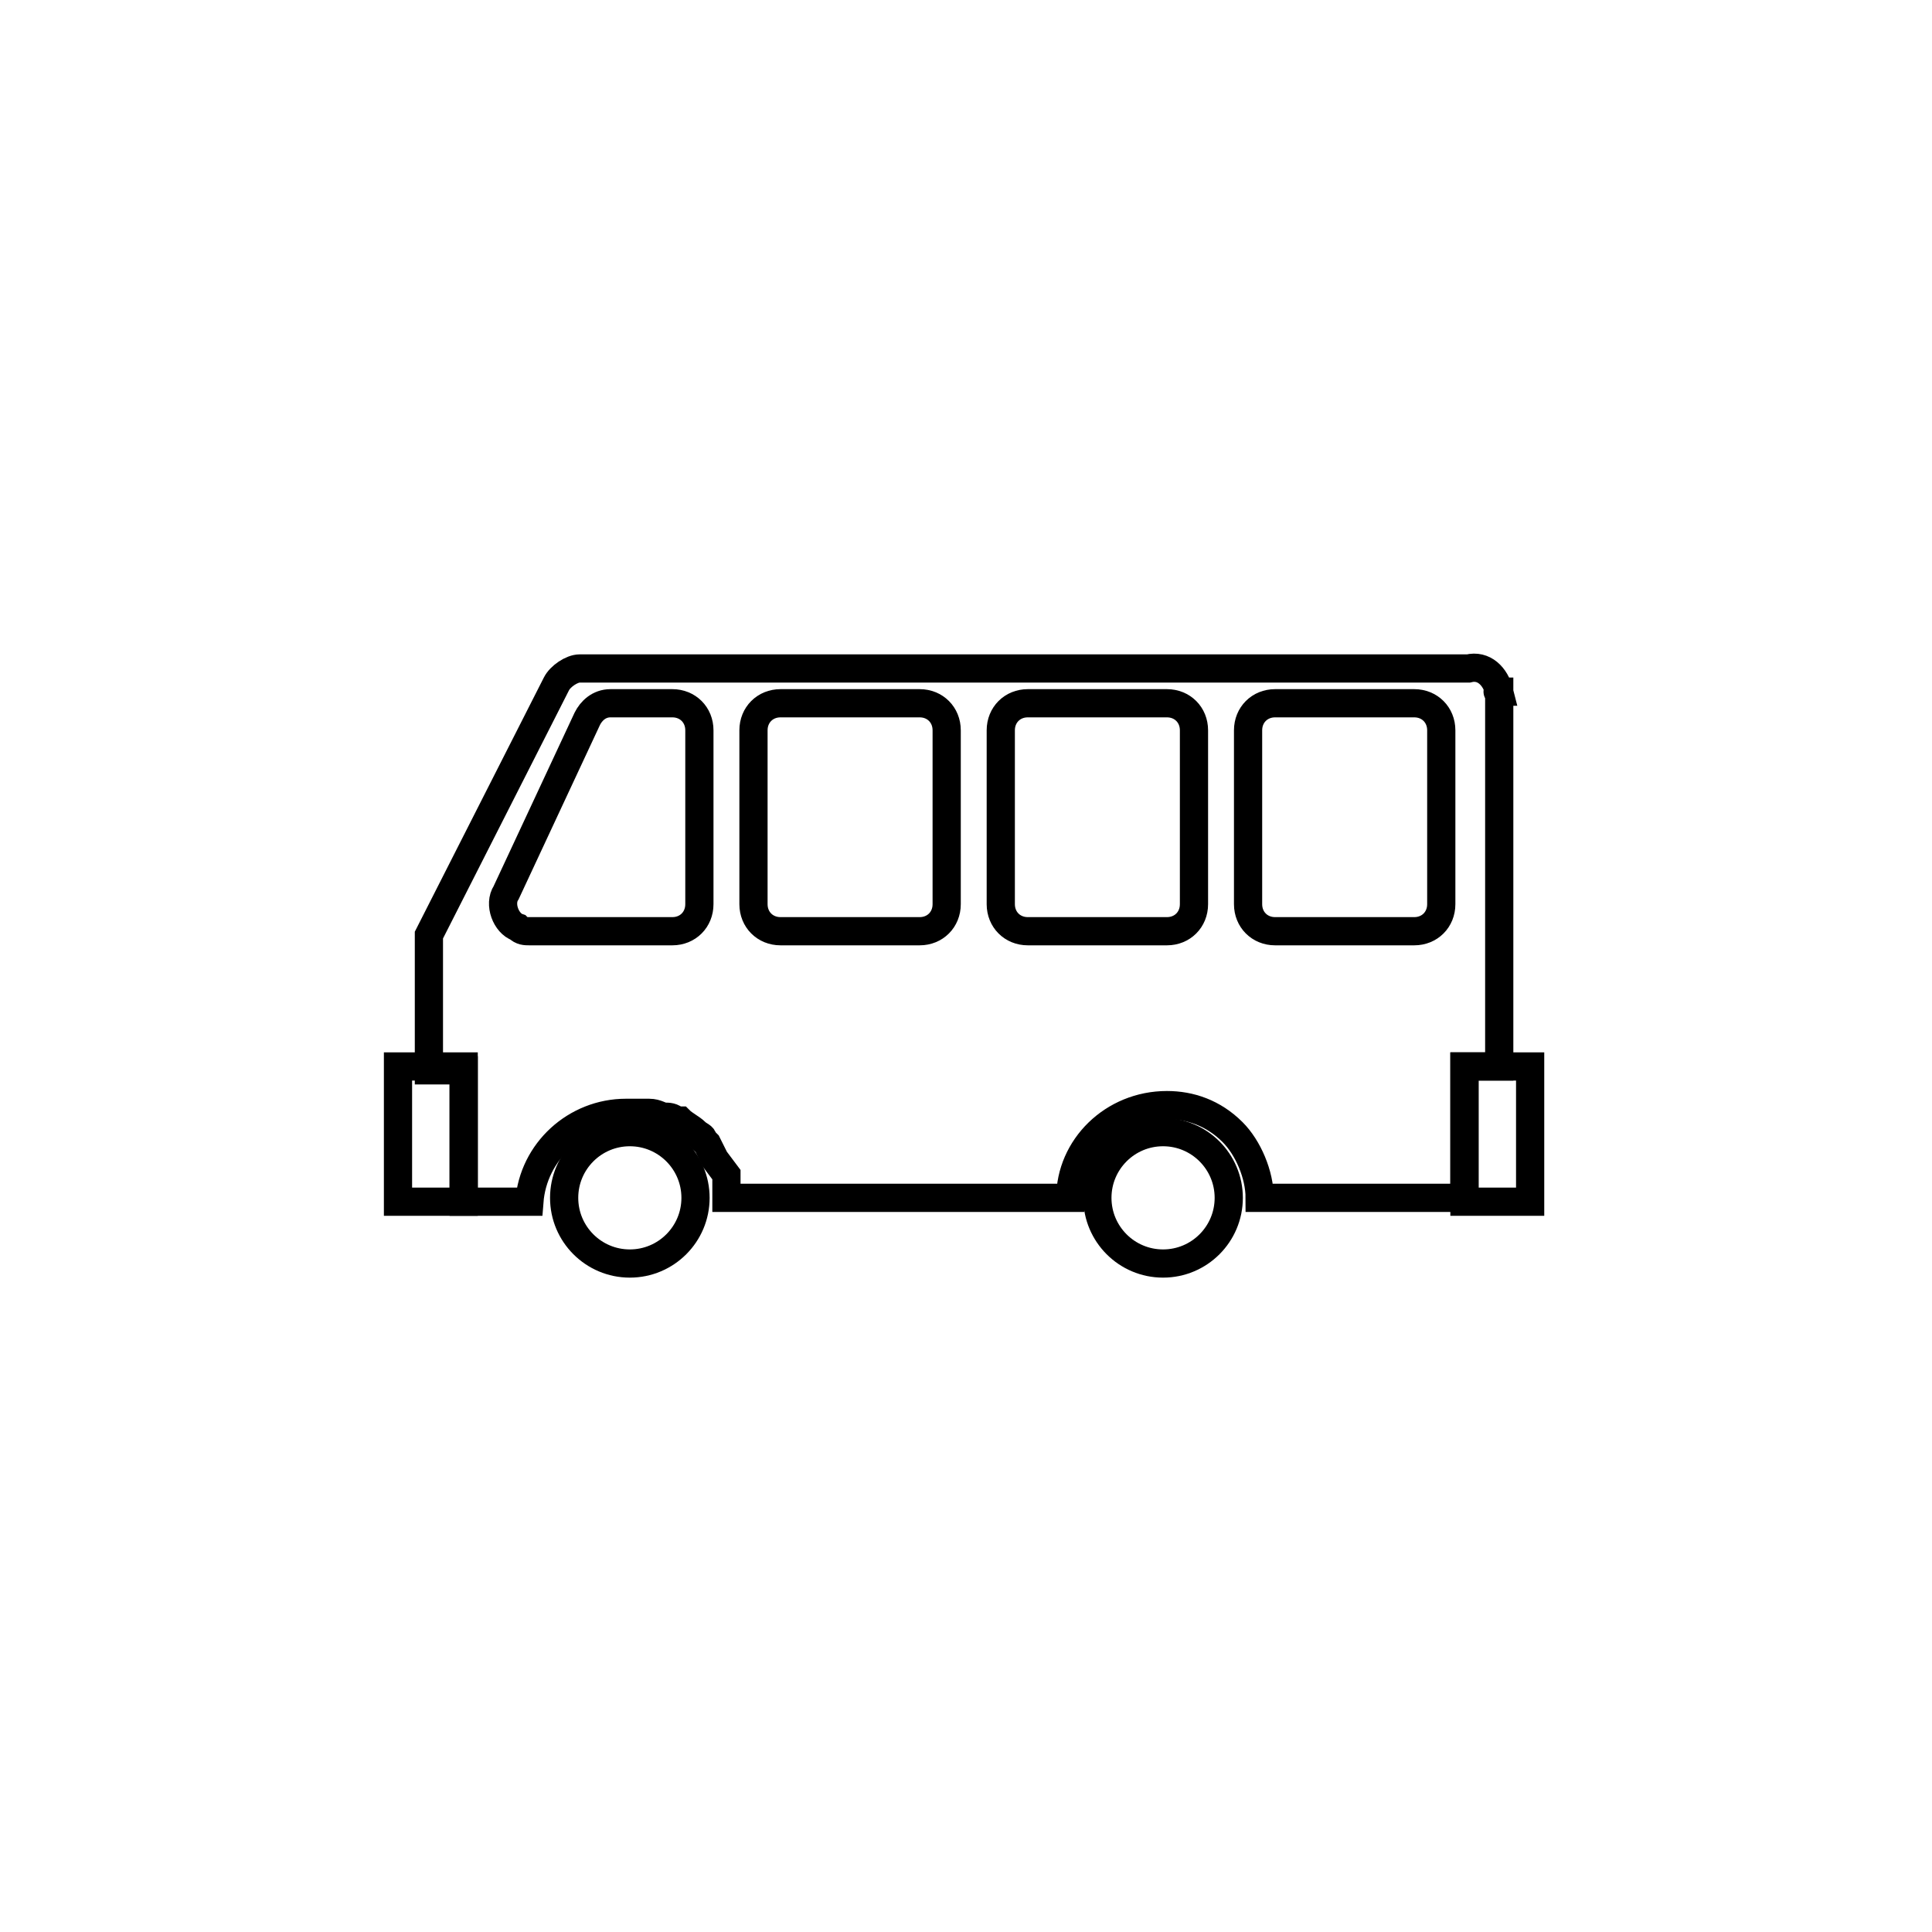 <?xml version="1.0" encoding="utf-8"?>
<!-- Generator: Adobe Illustrator 25.4.1, SVG Export Plug-In . SVG Version: 6.00 Build 0)  -->
<svg version="1.1" id="Capa_1" xmlns="http://www.w3.org/2000/svg" xmlns:xlink="http://www.w3.org/1999/xlink" x="0px" y="0px"
	 viewBox="0 0 50 50" style="enable-background:new 0 0 50 50;" xml:space="preserve">
<style type="text/css">
	.st0{fill:none;stroke:#000000;stroke-width:0.73;stroke-miterlimit:10;}
</style>
<circle class="st0" cx="16.3" cy="31" r="1.7"/>
<circle class="st0" cx="30.1" cy="31" r="1.7"/>
<path class="st0" d="M38.8,17.9v9.7h-0.9V31h-5.3c0-0.6-0.3-1.3-0.7-1.7c-0.5-0.5-1.1-0.7-1.7-0.7c-1.4,0-2.5,1.1-2.5,2.4h-8.9
	c0-0.1,0-0.2,0-0.4c0-0.1,0-0.2,0-0.2L18.5,30l-0.1-0.2l-0.1-0.2l-0.1-0.1c0-0.1-0.1-0.1-0.2-0.2c-0.1-0.1-0.3-0.2-0.4-0.3l-0.1,0
	c-0.1-0.1-0.2-0.1-0.3-0.1c-0.1,0-0.2-0.1-0.4-0.1h-0.2c-0.1,0-0.2,0-0.4,0c-1.3,0-2.4,1-2.5,2.3H12v-3.4h-0.9v-3.5l3.3-6.5
	c0.1-0.2,0.4-0.4,0.6-0.4h23C38.4,17.2,38.7,17.5,38.8,17.9C38.7,17.9,38.8,17.9,38.8,17.9z"/>
<rect x="37.9" y="27.6" class="st0" width="1.7" height="3.5"/>
<rect x="10.3" y="27.6" class="st0" width="1.7" height="3.5"/>
<path class="st0" d="M13.7,24.1h3.7c0.4,0,0.7-0.3,0.7-0.7c0,0,0,0,0,0v-4.5c0-0.4-0.3-0.7-0.7-0.7c0,0,0,0,0,0h-1.6
	c-0.3,0-0.5,0.2-0.6,0.4l-2.1,4.5c-0.2,0.3,0,0.8,0.3,0.9C13.5,24.1,13.6,24.1,13.7,24.1z"/>
<path class="st0" d="M20.2,18.2h3.6c0.4,0,0.7,0.3,0.7,0.7v4.5c0,0.4-0.3,0.7-0.7,0.7h-3.6c-0.4,0-0.7-0.3-0.7-0.7v-4.5
	C19.5,18.5,19.8,18.2,20.2,18.2z"/>
<path class="st0" d="M26.6,18.2h3.6c0.4,0,0.7,0.3,0.7,0.7v4.5c0,0.4-0.3,0.7-0.7,0.7h-3.6c-0.4,0-0.7-0.3-0.7-0.7v-4.5
	C25.9,18.5,26.2,18.2,26.6,18.2z"/>
<path class="st0" d="M33,18.2h3.6c0.4,0,0.7,0.3,0.7,0.7v4.5c0,0.4-0.3,0.7-0.7,0.7H33c-0.4,0-0.7-0.3-0.7-0.7v-4.5
	C32.3,18.5,32.6,18.2,33,18.2z"/>
</svg>
